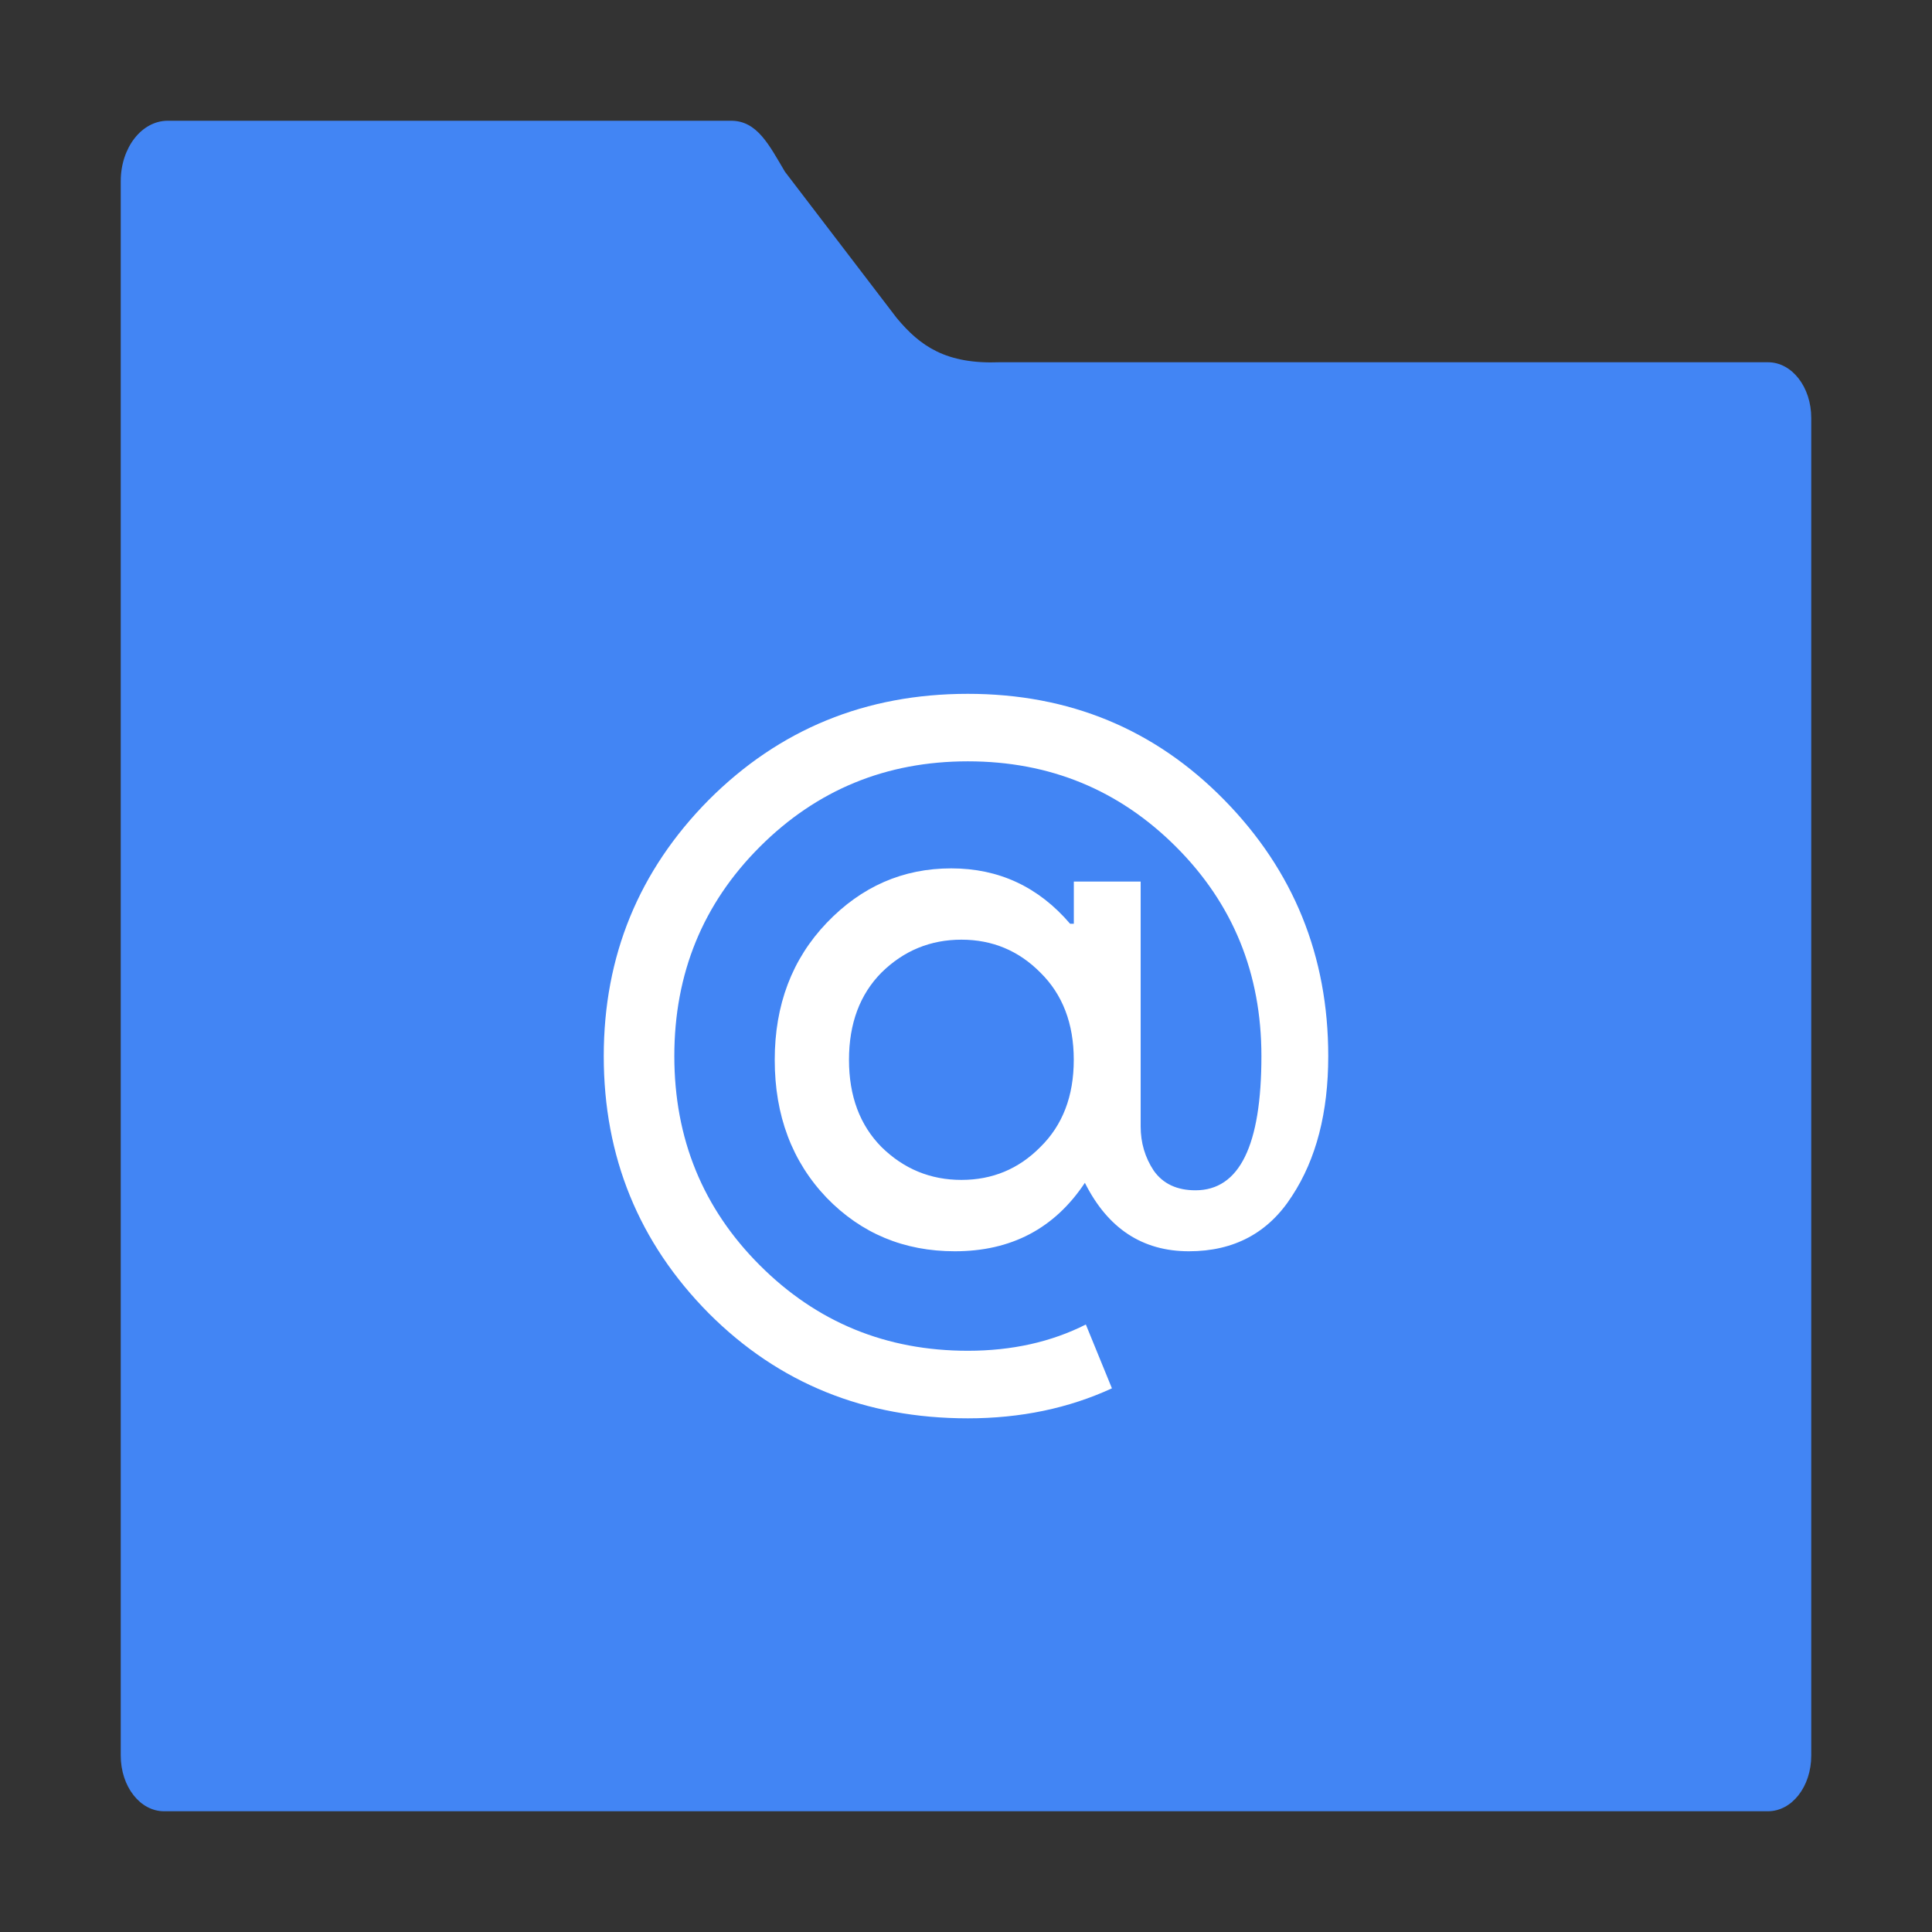 <svg height="32" viewBox="0 0 32 32" width="32" xmlns="http://www.w3.org/2000/svg"><rect x="0" y="0" width="32" height="32" fill="#333333" stroke="none"/><path d="m2.778 2c-.431 0-.778.446-.778 1v3.922 2.078 20.078c0 .511.319.922.717.922h26.566c.398 0 .717-.41.717-.922v-22.156c0-.511-.319-.922-.717-.922h-12.726c-.886.034-1.316-.264-1.707-.736l-1.849-2.42c-.261-.44-.459-.844-.89-.844z" fill="#4285f4"/><path d="m16.031 11.492c-1.692 0-3.122.586-4.292 1.757-1.159 1.171-1.739 2.586-1.739 4.244 0 1.668.58 3.088 1.739 4.259 1.159 1.161 2.589 1.74 4.292 1.74.872 0 1.668-.166 2.386-.497l-.432-1.057c-.574.29-1.226.435-1.954.435-1.354 0-2.502-.472-3.445-1.415-.944-.943-1.417-2.098-1.417-3.466 0-1.368.473-2.524 1.417-3.467.944-.943 2.091-1.415 3.445-1.415 1.354 0 2.503.472 3.447 1.415.944.943 1.415 2.099 1.415 3.467 0 1.482-.364 2.223-1.092 2.223-.308 0-.538-.108-.692-.326-.144-.218-.216-.461-.216-.731v-4.057h-1.107v.699h-.062c-.523-.611-1.179-.917-1.969-.917-.8 0-1.487.301-2.062.902-.574.601-.861 1.358-.861 2.27 0 .922.287 1.684.861 2.285.574.591 1.282.885 2.123.885.933 0 1.651-.378 2.153-1.134.379.756.953 1.134 1.723 1.134.749 0 1.319-.306 1.709-.917.4-.611.599-1.382.599-2.315 0-1.658-.574-3.073-1.723-4.244-1.149-1.171-2.565-1.757-4.247-1.757zm-.107 4.072c.513 0 .948.182 1.307.544.369.363.554.845.554 1.446 0 .601-.184 1.082-.554 1.445-.359.363-.794.544-1.307.544-.513 0-.954-.182-1.323-.544-.359-.363-.539-.844-.539-1.445 0-.601.18-1.084.539-1.446.369-.363.811-.544 1.323-.544z" fill="#fff"/></svg>